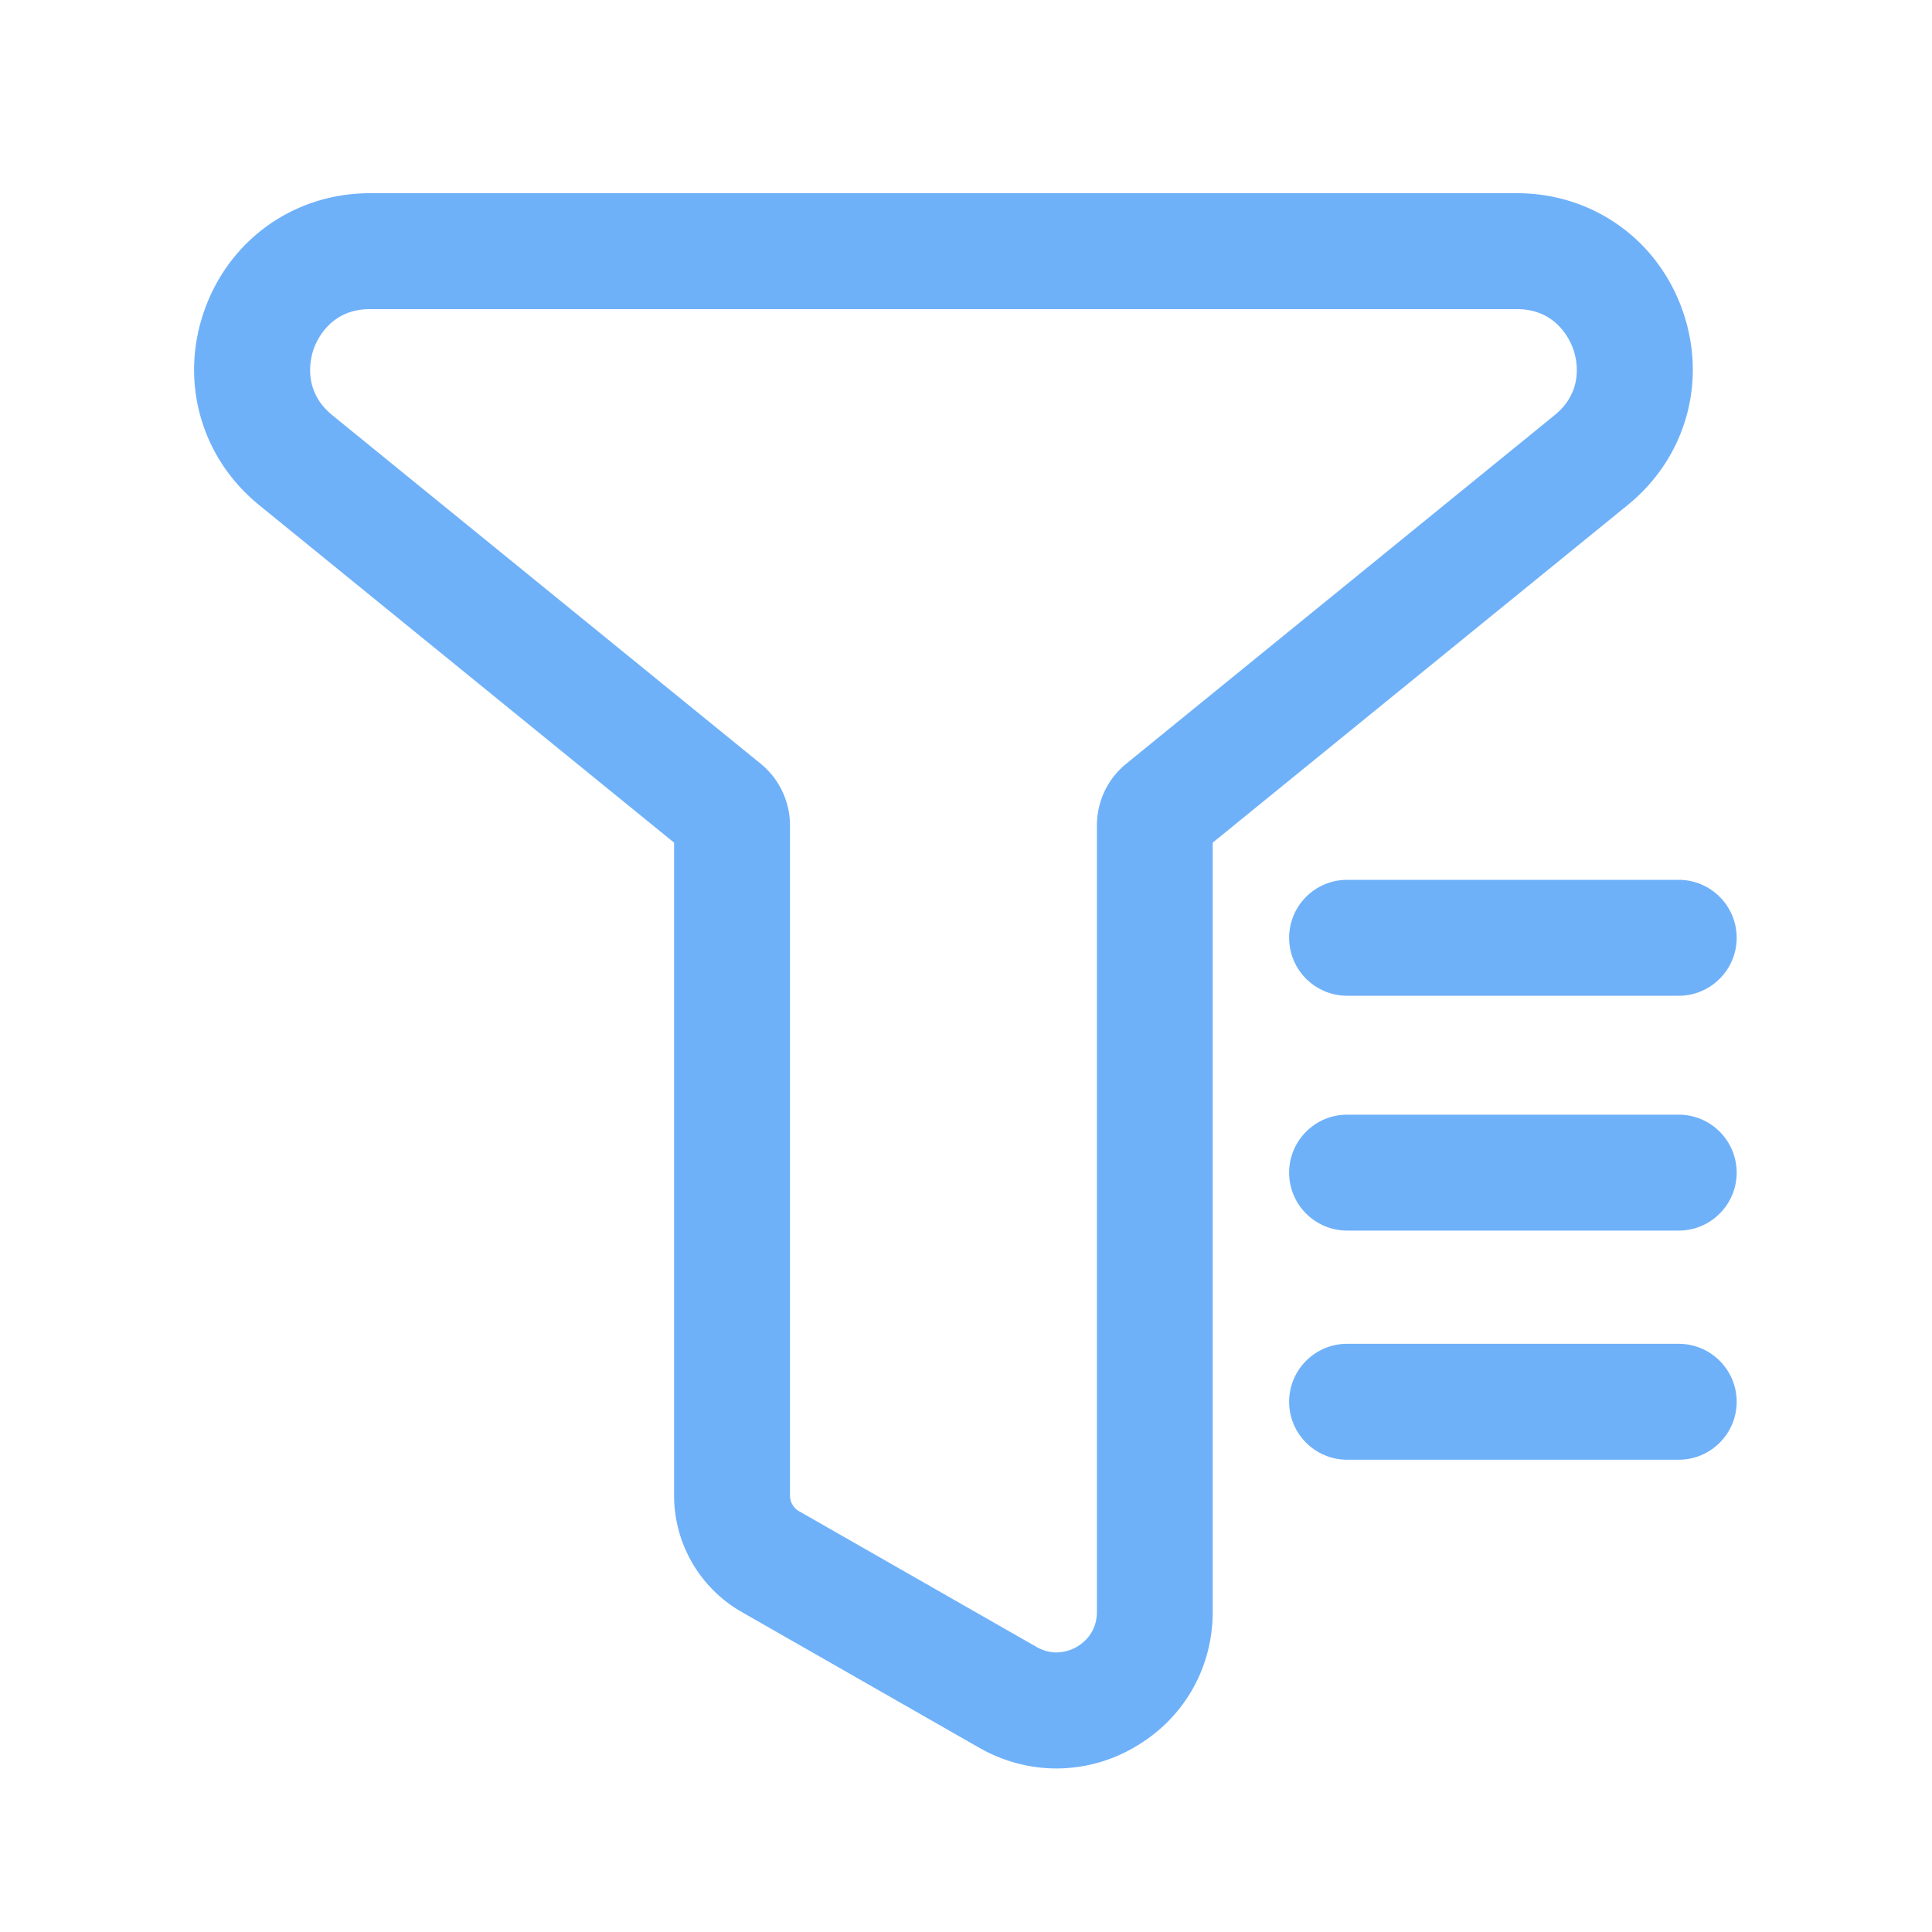 <?xml version="1.0" standalone="no"?><!DOCTYPE svg PUBLIC "-//W3C//DTD SVG 1.1//EN" "http://www.w3.org/Graphics/SVG/1.1/DTD/svg11.dtd"><svg t="1621841588909" class="icon" viewBox="0 0 1024 1024" version="1.1" xmlns="http://www.w3.org/2000/svg" p-id="3439" xmlns:xlink="http://www.w3.org/1999/xlink" width="200" height="200"><defs><style type="text/css"></style></defs><path d="M559.974 937.318c-14.131 0-28.211-3.686-41.114-11.059l-125.85-71.936a71.127 71.127 0 0 1-35.738-61.645V446.618L137.37 267.725c-30.976-25.19-42.342-65.792-28.979-103.373C121.754 126.72 156.211 102.4 196.096 102.4h607.898c39.936 0 74.342 24.32 87.706 61.901s1.997 78.182-28.979 103.373l-219.955 178.944v407.706c0 29.85-15.411 56.627-41.267 71.629a82.074 82.074 0 0 1-41.523 11.366zM196.096 163.84c-20.736 0-28.058 16.128-29.798 21.043s-6.246 22.067 9.83 35.174l226.918 184.627a42.209 42.209 0 0 1 15.667 32.922v355.072c0 3.43 1.843 6.605 4.813 8.294l125.85 71.936c9.626 5.53 18.125 1.792 21.35-0.051 3.226-1.843 10.65-7.373 10.65-18.483v-416.768c0-12.851 5.683-24.832 15.667-32.922l226.918-184.627c16.077-13.056 11.622-30.208 9.83-35.174S824.73 163.84 803.994 163.84H196.096z" fill="#6FB1F9" p-id="3440"></path><path d="M889.754 527.77h-175.77c-16.947 0-30.72-13.773-30.72-30.72s13.773-30.72 30.72-30.72h175.77c16.947 0 30.72 13.773 30.72 30.72s-13.773 30.72-30.72 30.72zM889.754 652.237h-175.77c-16.947 0-30.72-13.773-30.72-30.72s13.773-30.72 30.72-30.72h175.77c16.947 0 30.72 13.773 30.72 30.72s-13.773 30.72-30.72 30.72zM889.754 773.683h-175.77c-16.947 0-30.72-13.773-30.72-30.72s13.773-30.72 30.72-30.72h175.77c16.947 0 30.72 13.773 30.72 30.72s-13.773 30.72-30.72 30.72z" fill="#6FB1F9" p-id="3441"></path></svg>